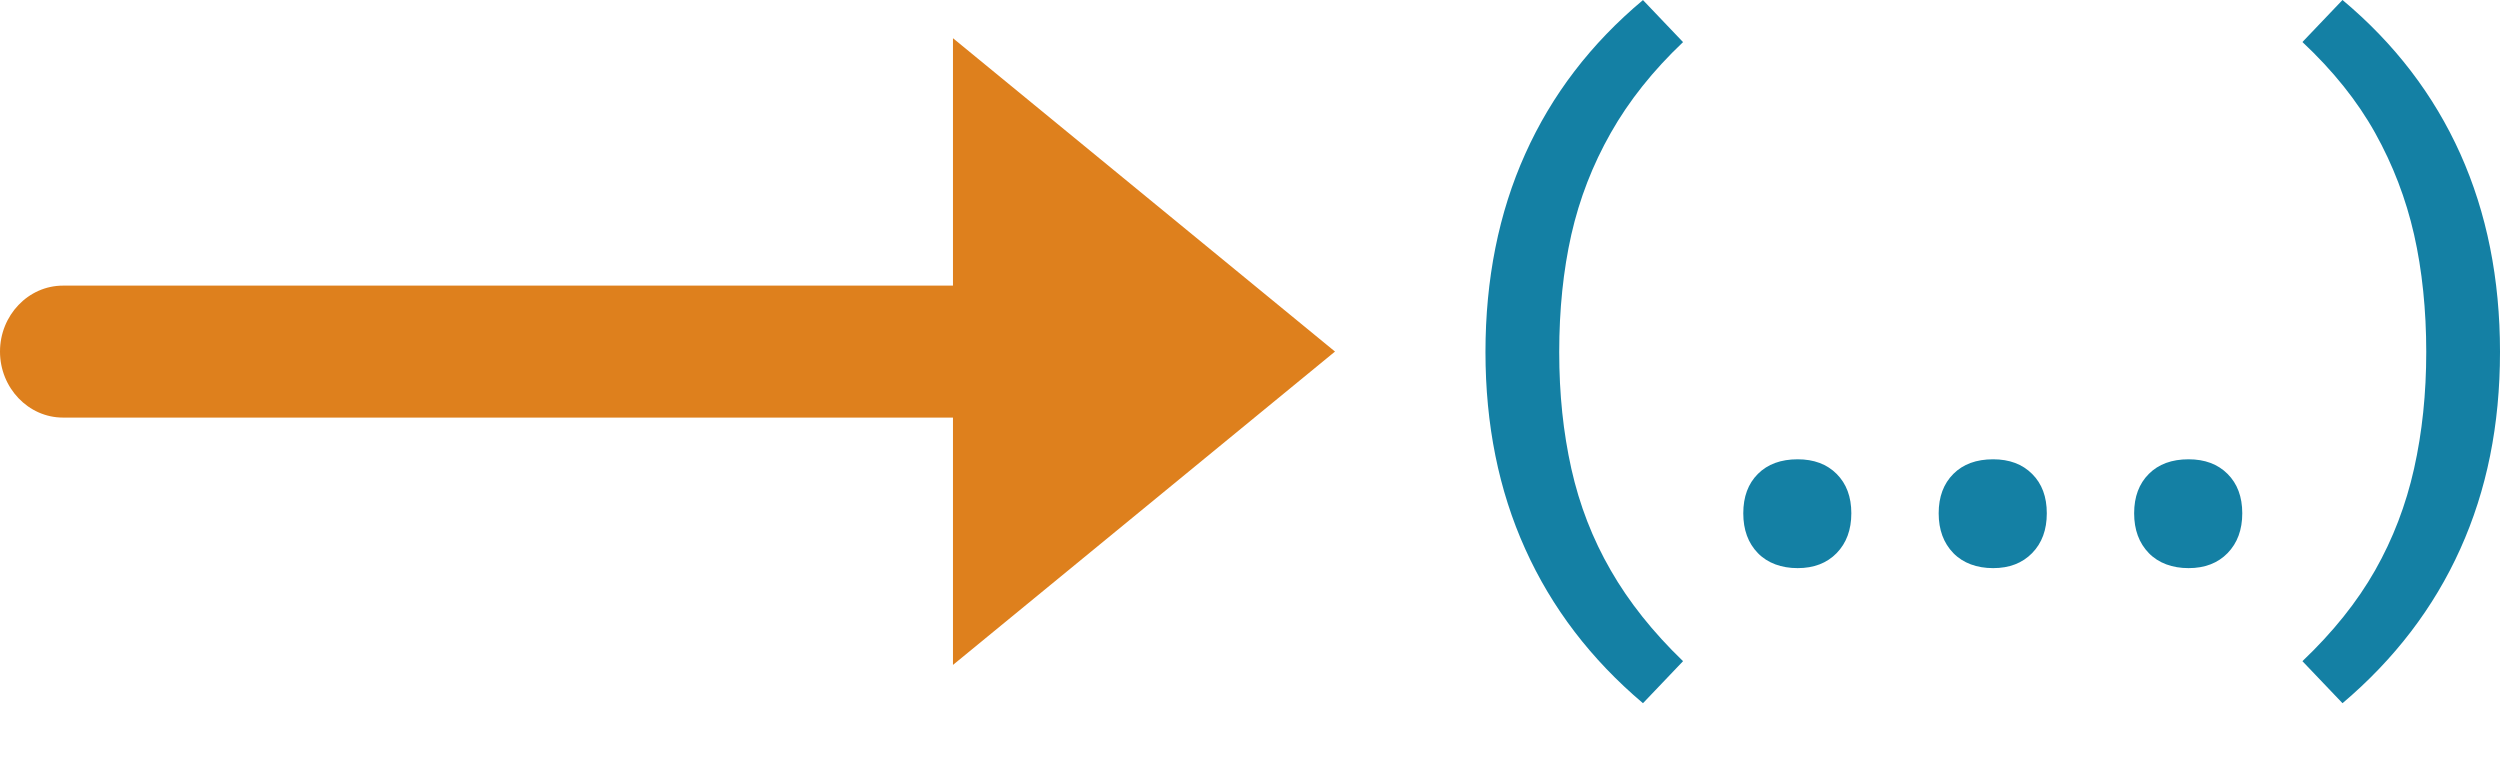 <svg width="32" height="10" viewBox="0 0 32 10" fill="none" xmlns="http://www.w3.org/2000/svg">
<path d="M17.088 4.5L12.198 0.489V3.656H0.806C0.362 3.656 0 4.036 0 4.5C0 4.965 0.363 5.345 0.806 5.345H12.198V8.511L17.088 4.5V4.5Z" fill="#DE801D"/>
<path d="M21.03 0.001L21.543 0.539C21.158 0.904 20.85 1.291 20.618 1.701C20.385 2.111 20.217 2.545 20.113 3.003C20.01 3.461 19.958 3.962 19.958 4.506C19.958 5.049 20.01 5.535 20.113 5.999C20.217 6.464 20.385 6.898 20.618 7.301C20.85 7.705 21.158 8.092 21.543 8.463L21.03 9.001C20.364 8.438 19.862 7.78 19.523 7.027C19.183 6.275 19.014 5.435 19.014 4.506C19.014 3.576 19.183 2.725 19.523 1.97C19.862 1.214 20.364 0.558 21.03 0.001V0.001Z" fill="#1480A4"/>
<path d="M23.01 5.879C23.218 5.879 23.384 5.941 23.509 6.066C23.634 6.191 23.697 6.359 23.697 6.57C23.697 6.782 23.634 6.951 23.509 7.08C23.384 7.208 23.217 7.272 23.01 7.272C22.803 7.272 22.626 7.208 22.501 7.08C22.376 6.951 22.314 6.782 22.314 6.57C22.314 6.359 22.376 6.191 22.501 6.066C22.626 5.941 22.796 5.879 23.01 5.879Z" fill="#1480A4"/>
<path d="M25.512 5.879C25.72 5.879 25.886 5.941 26.011 6.066C26.137 6.191 26.199 6.359 26.199 6.57C26.199 6.782 26.137 6.951 26.011 7.08C25.886 7.208 25.719 7.272 25.512 7.272C25.305 7.272 25.128 7.208 25.003 7.08C24.878 6.951 24.815 6.782 24.815 6.57C24.815 6.359 24.878 6.191 25.003 6.066C25.128 5.941 25.297 5.879 25.512 5.879Z" fill="#1480A4"/>
<path d="M28.014 5.879C28.222 5.879 28.388 5.941 28.513 6.066C28.638 6.191 28.701 6.359 28.701 6.57C28.701 6.782 28.638 6.951 28.513 7.08C28.388 7.208 28.221 7.272 28.014 7.272C27.807 7.272 27.63 7.208 27.505 7.08C27.38 6.951 27.317 6.782 27.317 6.57C27.317 6.359 27.38 6.191 27.505 6.066C27.63 5.941 27.799 5.879 28.014 5.879Z" fill="#1480A4"/>
<path d="M29.984 9.001L29.471 8.463C29.862 8.091 30.172 7.704 30.401 7.301C30.63 6.897 30.796 6.464 30.9 5.999C31.004 5.534 31.056 5.037 31.056 4.505C31.056 3.973 31.004 3.46 30.9 3.002C30.796 2.544 30.63 2.111 30.401 1.7C30.172 1.29 29.861 0.903 29.471 0.538L29.984 0C30.65 0.557 31.152 1.213 31.492 1.969C31.831 2.725 32 3.57 32 4.505C32 5.44 31.831 6.274 31.492 7.026C31.153 7.779 30.65 8.437 29.984 9.001Z" fill="#1480A4"/>
</svg>
